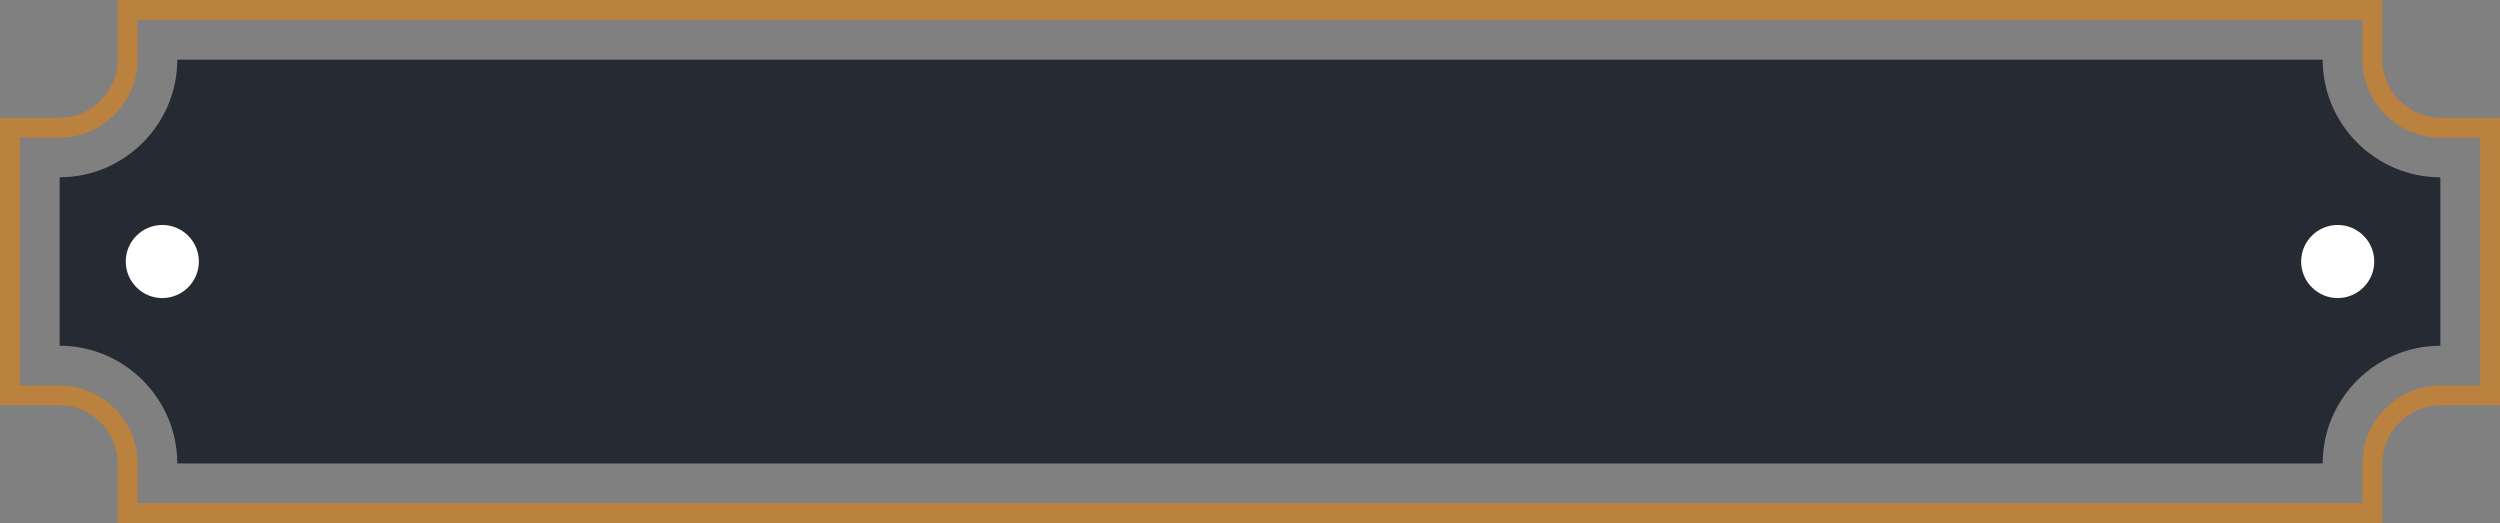 <svg version="1.1" id="图层_1" x="0px" y="0px" width="340px" height="71.133px" viewBox="0 0 340 71.133" enable-background="new 0 0 340 71.133" xml:space="preserve" xmlns="http://www.w3.org/2000/svg" xmlns:xlink="http://www.w3.org/1999/xlink" xmlns:xml="http://www.w3.org/XML/1998/namespace">
  <rect x="0" y="0" width="340" height="71.133" fill="#808080" stroke="none"/>
  <path fill-rule="evenodd" clip-rule="evenodd" fill="#BA813F" d="M16.006,0H324v8.113c0,4.32,3.565,7.895,7.893,7.895H340v39.119
	h-8.107c-4.328,0-7.893,3.572-7.893,7.9v8.105H16.006v-8.105c0-4.328-3.572-7.9-7.895-7.9H0V16.008h8.112
	c4.322,0,7.895-3.574,7.895-7.895V0L16.006,0z M18.704,2.705v5.408c0,5.814-4.771,10.598-10.592,10.598H2.704v33.717h5.408
	c5.821,0,10.592,4.777,10.592,10.6v5.406h302.584v-5.406c0-5.822,4.784-10.6,10.604-10.6h5.402V18.711h-5.402
	c-5.82,0-10.604-4.783-10.604-10.598V2.705H18.704z" class="color c1"/>
  <path fill-rule="evenodd" clip-rule="evenodd" fill="#262B33" d="M24.111,8.113h291.773c0,8.799,7.202,16,16.007,16v22.908
	c-8.805,0-16.007,7.199-16.007,16.006H24.111c0-8.807-7.201-16.006-16.001-16.006V24.113C16.91,24.113,24.111,16.912,24.111,8.113z" class="color c2"/>
  <g>
    <path fill-rule="evenodd" clip-rule="evenodd" fill="#FFFFFF" d="M22.075,30.596c-2.736,0-4.973,2.229-4.973,4.969
		c0,2.738,2.237,4.973,4.973,4.973c2.735,0,4.971-2.234,4.971-4.973C27.045,32.824,24.81,30.596,22.075,30.596z" class="color c3"/>
    <path fill-rule="evenodd" clip-rule="evenodd" fill="#FFFFFF" d="M317.926,30.596c-2.735,0-4.971,2.229-4.971,4.969
		c0,2.738,2.236,4.973,4.971,4.973s4.972-2.234,4.972-4.973C322.898,32.824,320.661,30.596,317.926,30.596z" class="color c3"/>
  </g>
</svg>